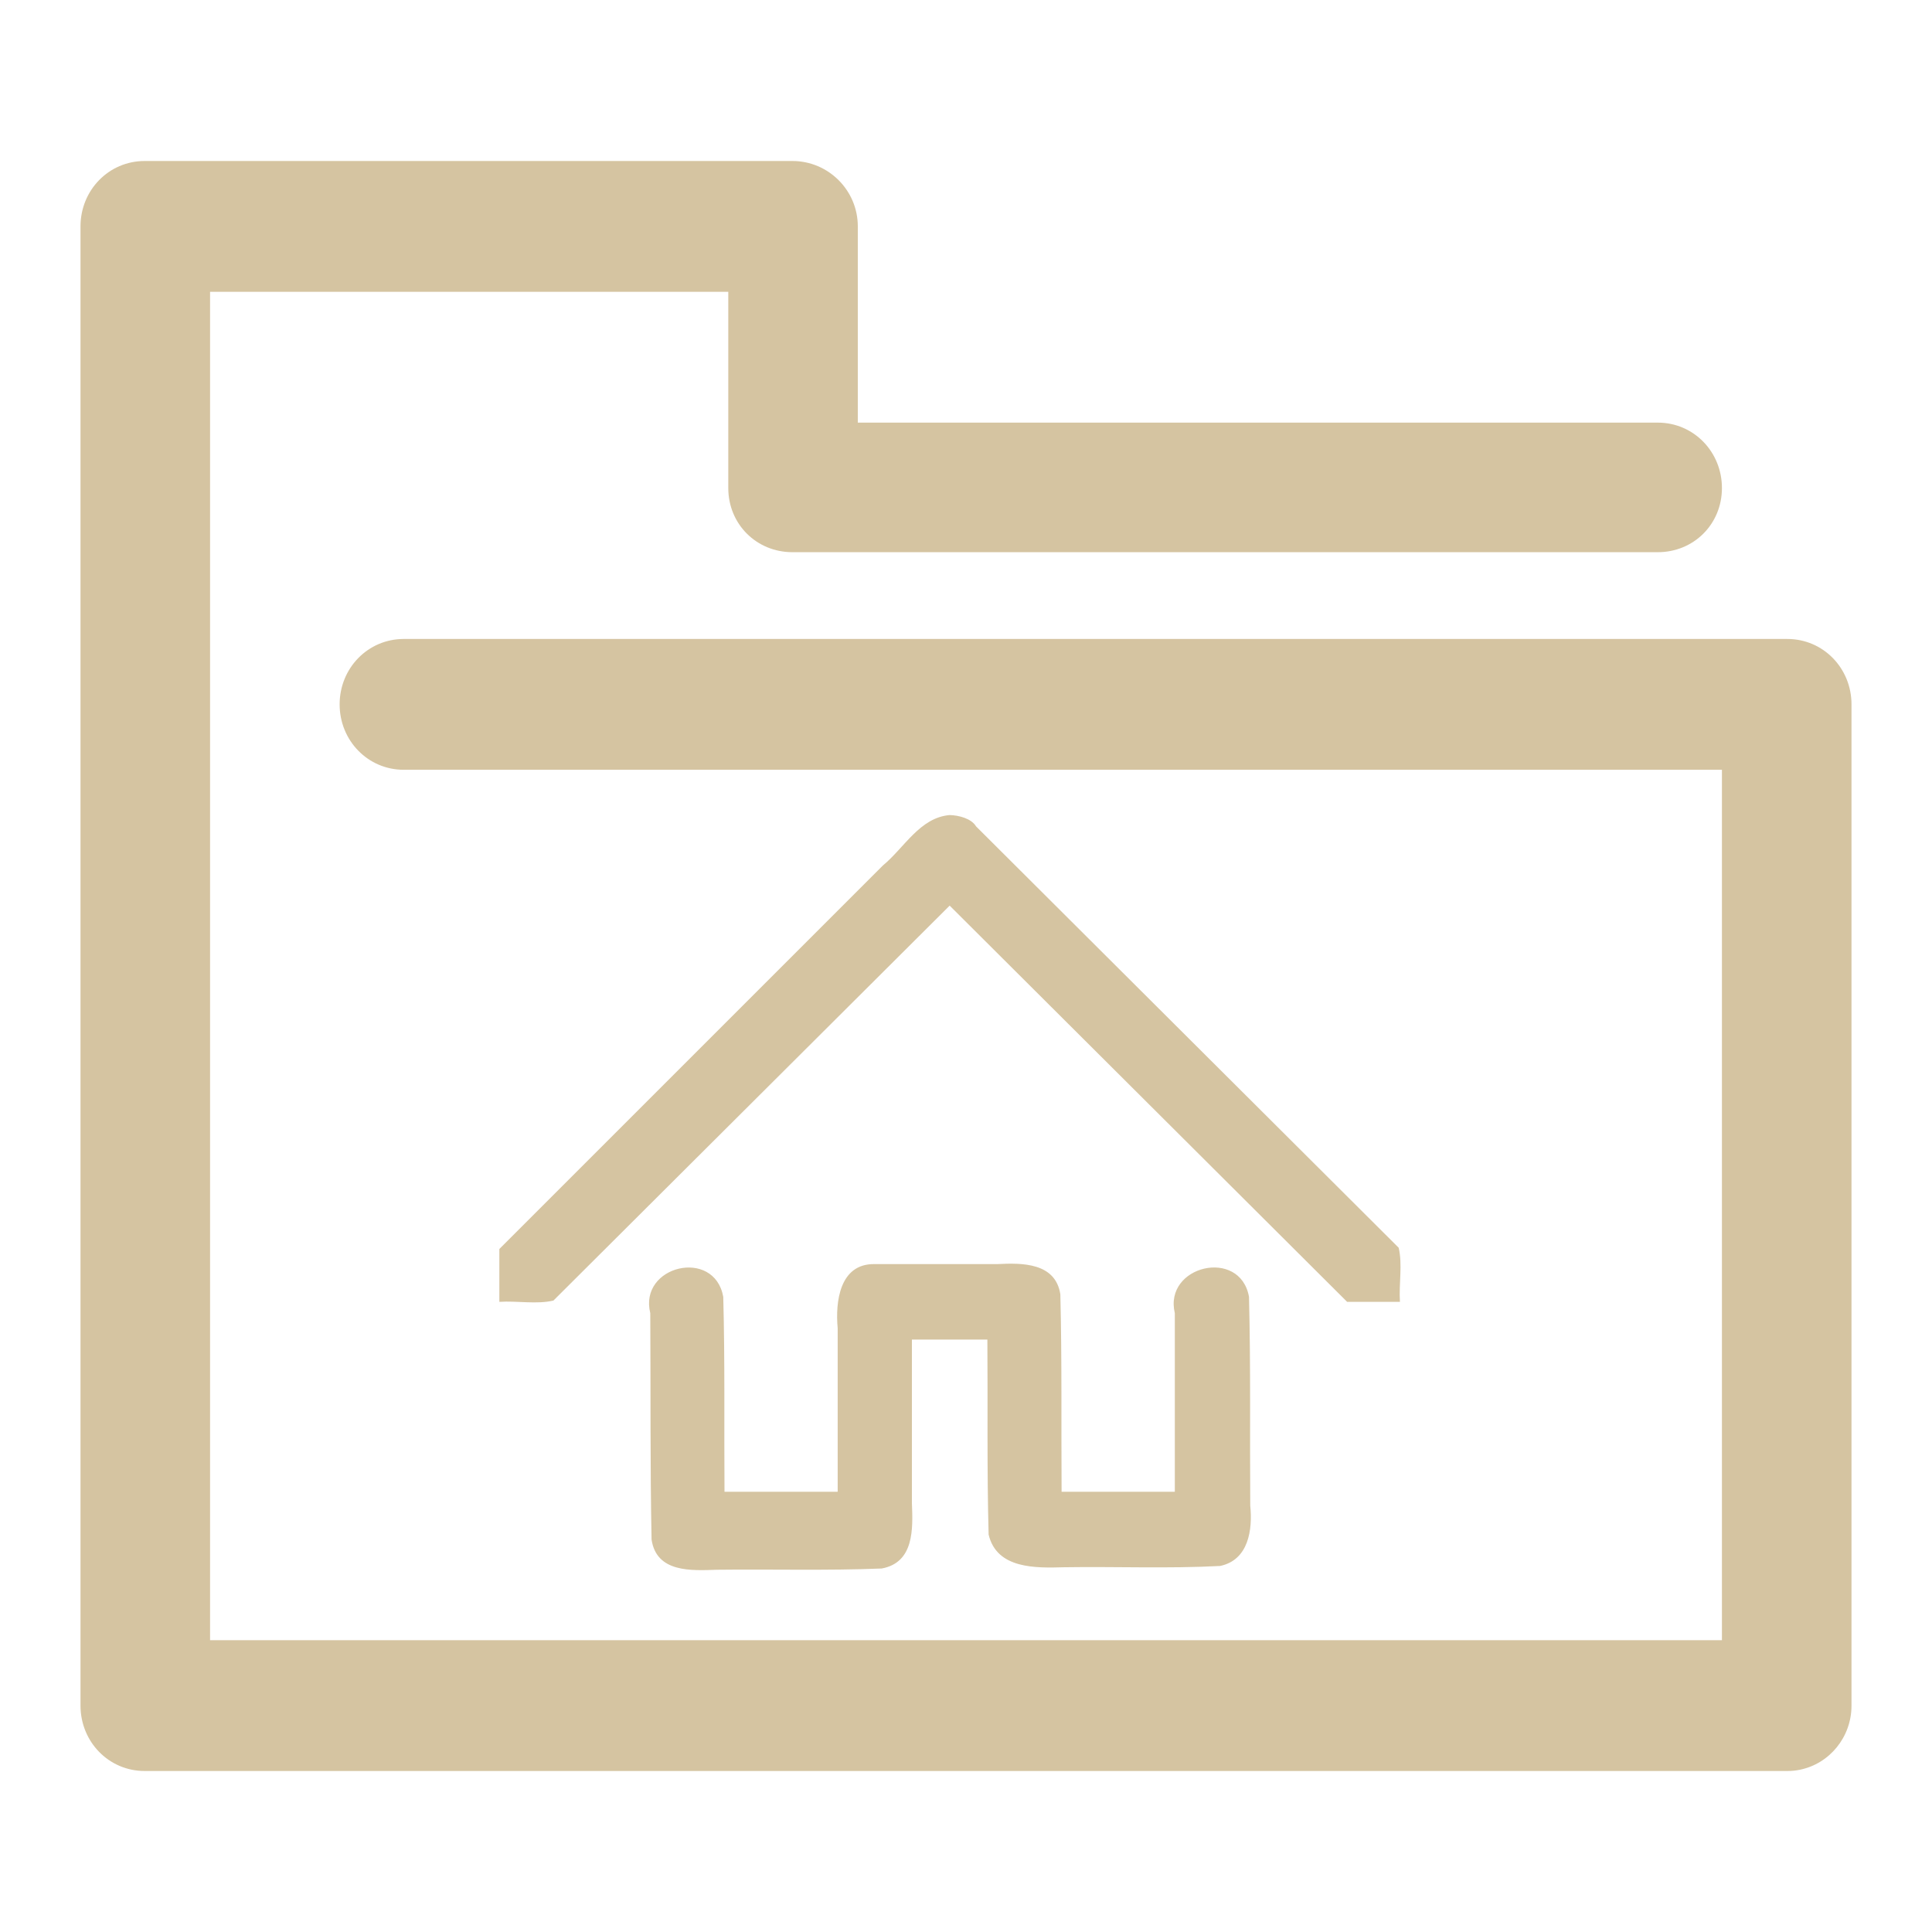 <svg xmlns="http://www.w3.org/2000/svg" xmlns:xlink="http://www.w3.org/1999/xlink" width="48" height="48">
  <defs id="acyl-settings">
    <linearGradient id="acyl-gradient" x1="0%" x2="0%" y1="0%" y2="100%">
      <stop offset="100%" style="stop-color:#D5C4A1;stop-opacity:1"/>
    </linearGradient>
    <g id="acyl-filter">
  </g>
    <g id="acyl-drawing">
      <path d="M 3.594 4 C 2.702 4 2 4.726 2 5.625 L 2 42.375 C 2 43.274 2.702 44 3.594 44 L 44.406 44 C 44.518 44 44.614 43.99 44.719 43.969 C 45.453 43.818 46 43.161 46 42.375 L 46 17.5 C 46 16.601 45.298 15.875 44.406 15.875 L 10.031 15.875 C 9.14 15.875 8.438 16.601 8.438 17.5 C 8.438 18.399 9.14 19.125 10.031 19.125 L 42.781 19.125 L 42.781 40.75 L 5.219 40.75 L 5.219 7.25 L 18.094 7.25 L 18.094 12.125 C 18.094 13.024 18.796 13.719 19.688 13.719 L 41.188 13.719 C 42.079 13.719 42.781 13.024 42.781 12.125 C 42.781 11.226 42.079 10.5 41.188 10.5 L 21.312 10.5 L 21.312 5.625 C 21.312 4.726 20.579 4 19.688 4 L 3.594 4 z M 23.594 20.25 C 22.852 20.313 22.467 21.064 21.938 21.5 L 12.406 31.031 L 12.406 32.344 C 12.851 32.315 13.334 32.41 13.75 32.312 L 23.594 22.5 L 33.469 32.344 L 34.781 32.344 C 34.752 31.899 34.848 31.416 34.75 31 L 24.25 20.531 C 24.134 20.335 23.819 20.255 23.594 20.25 z M 21.719 31.406 C 20.86 31.399 20.751 32.345 20.812 33 L 20.812 37.062 L 18 37.062 C 17.988 35.448 18.013 33.832 17.969 32.219 C 17.748 30.993 15.862 31.443 16.156 32.625 C 16.167 34.492 16.151 36.385 16.188 38.25 C 16.312 39.076 17.176 39.022 17.812 39 C 19.172 38.984 20.549 39.024 21.906 38.969 C 22.715 38.82 22.682 37.98 22.656 37.344 L 22.656 33.281 L 24.531 33.281 C 24.544 34.896 24.518 36.512 24.562 38.125 C 24.764 38.984 25.734 38.958 26.438 38.938 C 27.724 38.918 29.03 38.974 30.312 38.906 C 31.02 38.76 31.124 38.005 31.062 37.406 C 31.05 35.674 31.075 33.95 31.031 32.219 C 30.811 30.991 28.905 31.443 29.188 32.625 L 29.188 37.062 L 26.375 37.062 C 26.364 35.427 26.385 33.79 26.344 32.156 C 26.222 31.37 25.396 31.374 24.781 31.406 L 21.719 31.406 z " id="path-main"/>
    </g>
  </defs>
  <g id="acyl-visual">
    <use id="visible1" style="fill:url(#acyl-gradient)" xlink:href="#acyl-drawing"/>
  </g>
</svg>
